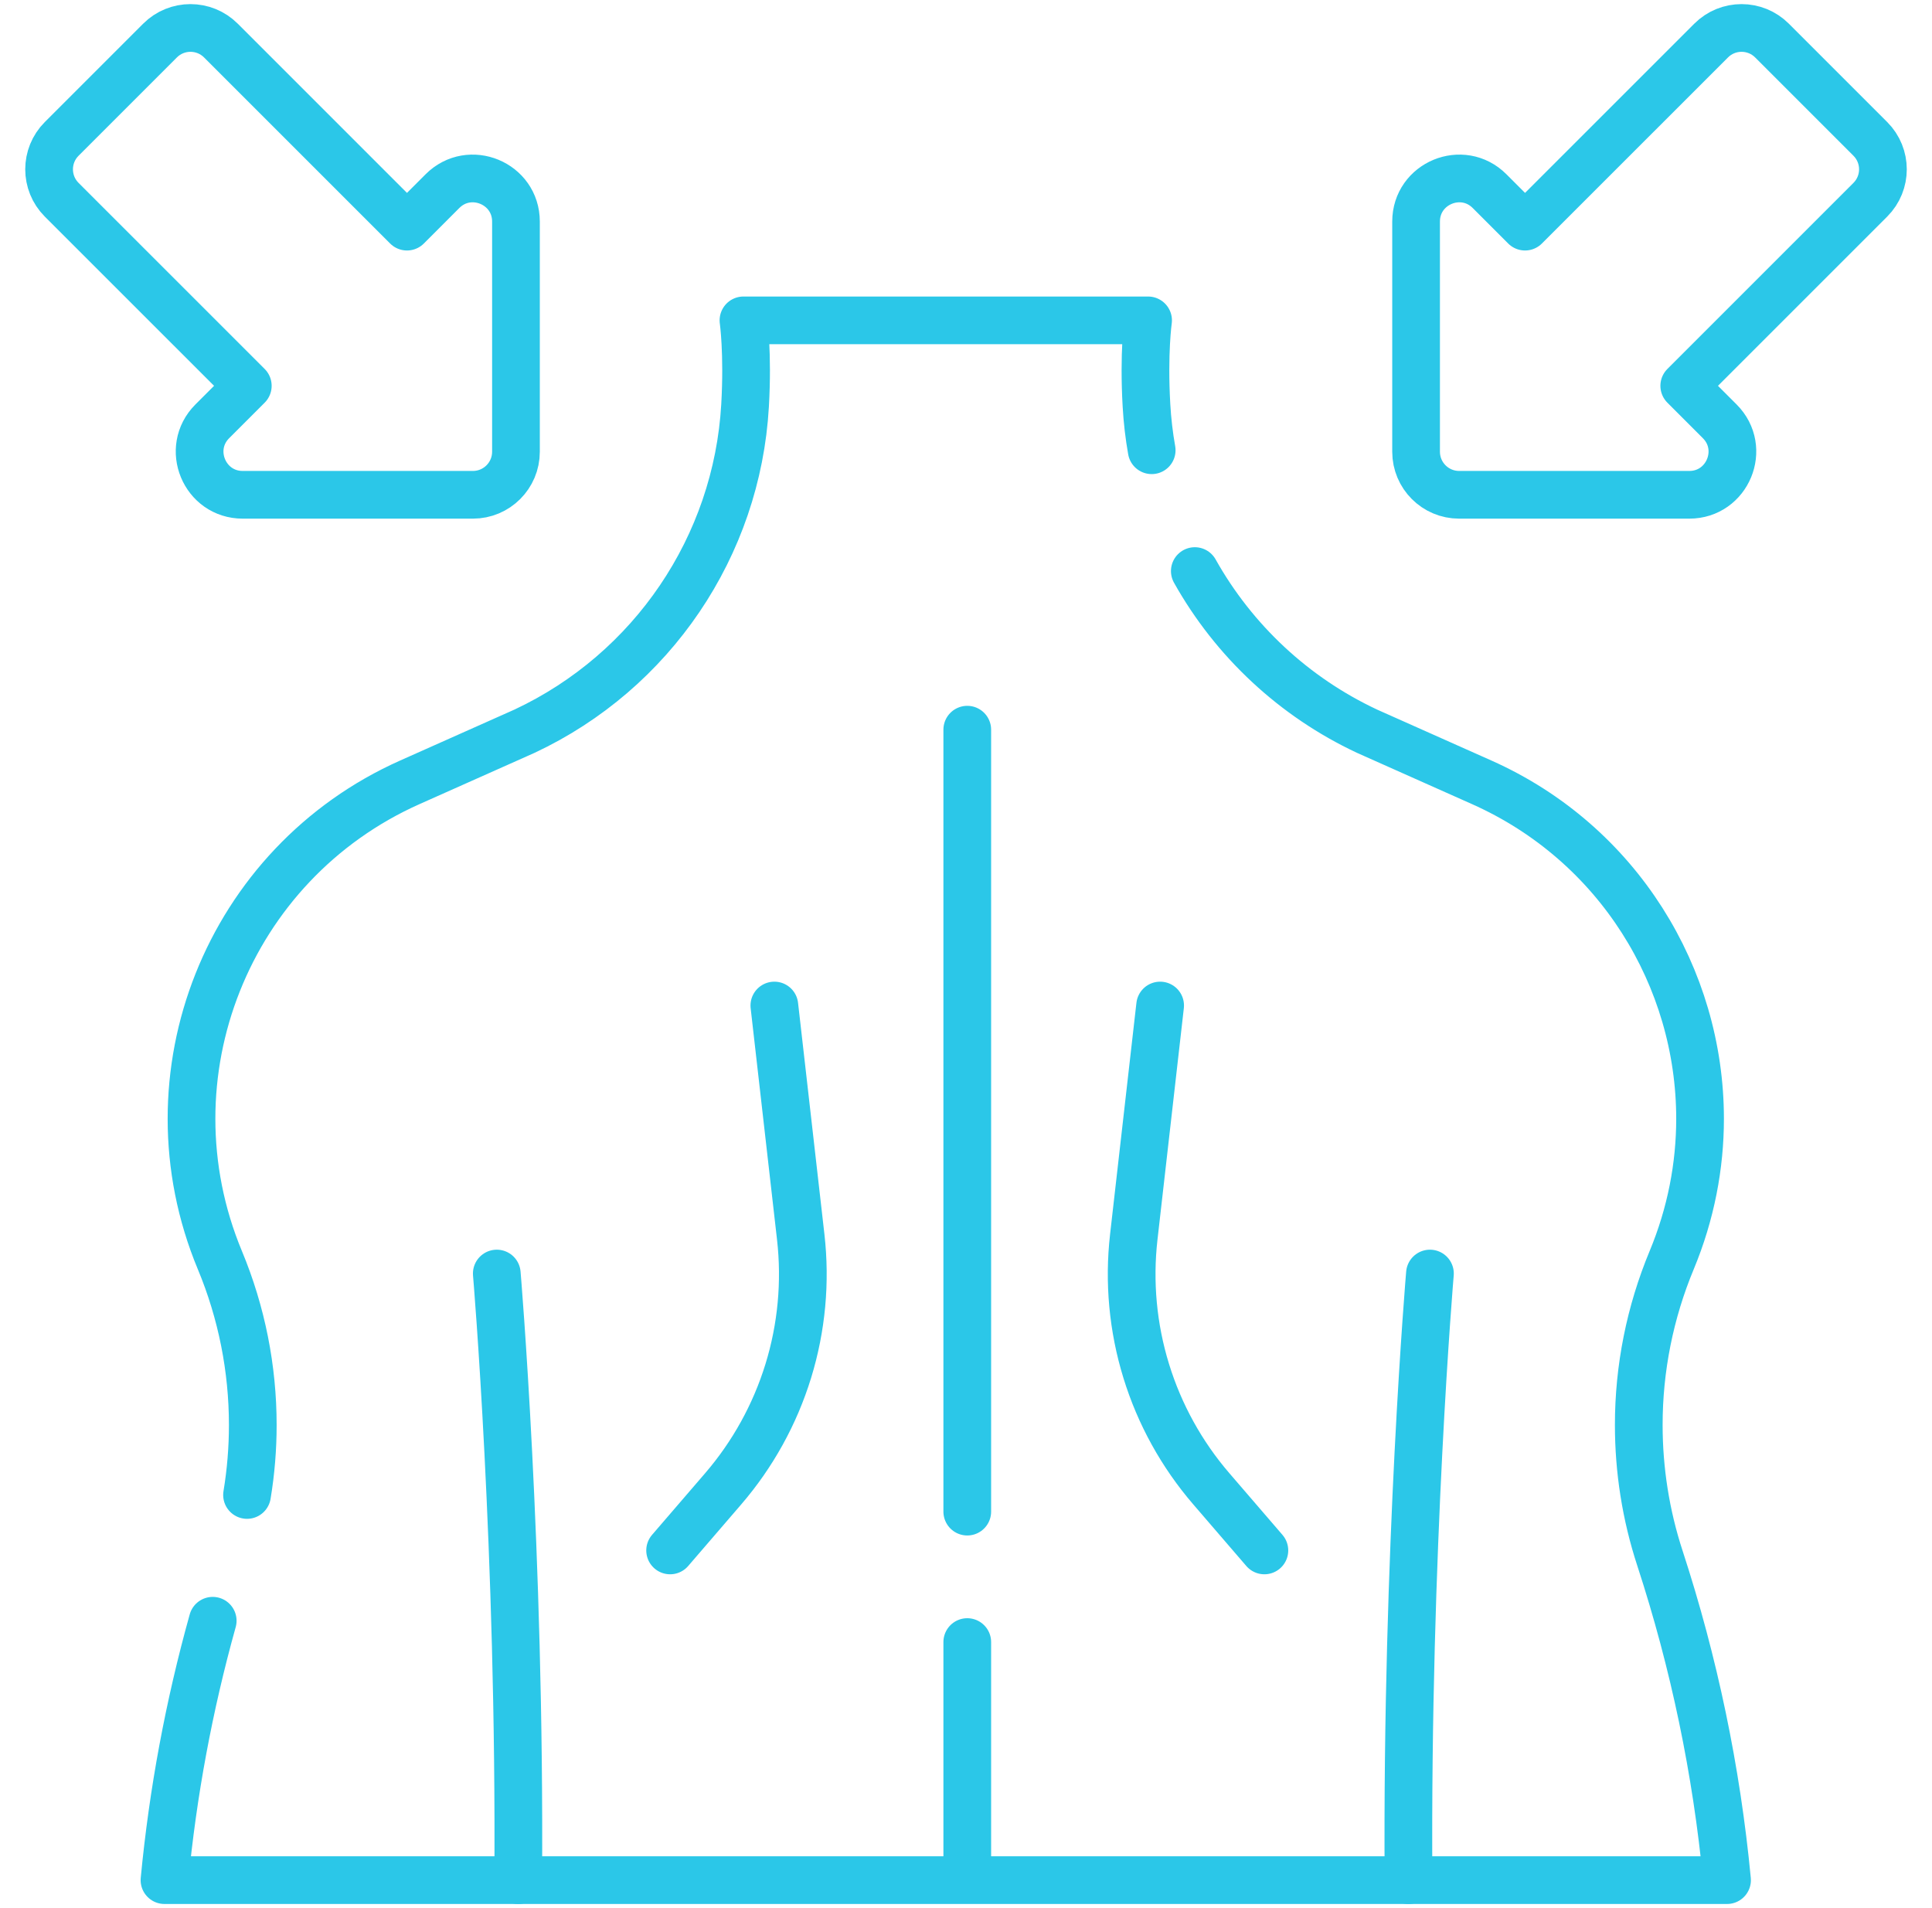 <svg width="81" height="80" viewBox="0 0 81 80" fill="none" xmlns="http://www.w3.org/2000/svg">
<g id="Frame">
<g id="Group">
<path id="Vector" d="M10.357 62.679C10.518 61.707 10.598 60.726 10.598 59.746C10.598 57.391 10.137 55.04 9.217 52.831C6 45.096 9.536 36.207 17.187 32.798L21.715 30.78C21.715 30.78 21.815 30.738 21.997 30.654C27.343 28.146 30.898 22.904 31.237 17.007C31.364 14.79 31.17 13.432 31.17 13.432H48.134C48.134 13.432 47.94 14.79 48.067 17.007C48.103 17.638 48.176 18.263 48.285 18.877M50.093 23.943C51.739 26.878 54.261 29.225 57.307 30.654C57.489 30.738 57.589 30.78 57.589 30.78L62.117 32.798C67.853 35.352 71.276 40.987 71.276 46.906C71.276 48.884 70.892 50.893 70.087 52.831C69.175 55.022 68.705 57.372 68.706 59.746C68.706 61.629 69 63.518 69.595 65.335C71.026 69.715 71.97 74.24 72.407 78.827H6.896C7.246 75.157 7.923 71.518 8.918 67.952M40.553 63.377V30.593M40.553 78.827V68.846" stroke="#2BC7E8" stroke-width="2" stroke-miterlimit="10" stroke-linecap="round" stroke-linejoin="round"/>
<path id="Vector_2" d="M28.095 65.004L30.32 62.42C31.56 60.979 32.489 59.298 33.049 57.481C33.608 55.664 33.786 53.752 33.571 51.863L32.465 42.158M53.01 65.004L50.785 62.42C49.544 60.979 48.615 59.298 48.056 57.481C47.496 55.664 47.319 53.752 47.534 51.863L48.639 42.158M20.828 53.395C20.828 53.395 21.817 64.992 21.727 78.828M59.052 78.828C58.961 64.992 59.951 53.395 59.951 53.395M59.37 9.29V18.94C59.37 19.937 60.178 20.745 61.175 20.745H70.824C72.432 20.745 73.237 18.801 72.1 17.664L70.613 16.176L78.414 8.375C79.119 7.67 79.119 6.528 78.414 5.823L74.292 1.701C73.587 0.996 72.444 0.996 71.74 1.701L63.938 9.502L62.451 8.014C61.314 6.877 59.37 7.683 59.37 9.29ZM21.632 9.29V18.94C21.632 19.937 20.824 20.745 19.827 20.745H10.177C8.569 20.745 7.764 18.801 8.901 17.664L10.389 16.176L2.587 8.375C1.882 7.67 1.882 6.528 2.587 5.823L6.709 1.701C7.414 0.996 8.557 0.996 9.262 1.701L17.063 9.502L18.55 8.014C19.688 6.877 21.632 7.683 21.632 9.29Z" stroke="#2BC7E8" stroke-width="2" stroke-miterlimit="10" stroke-linecap="round" stroke-linejoin="round"/>
</g>
</g>
</svg>
